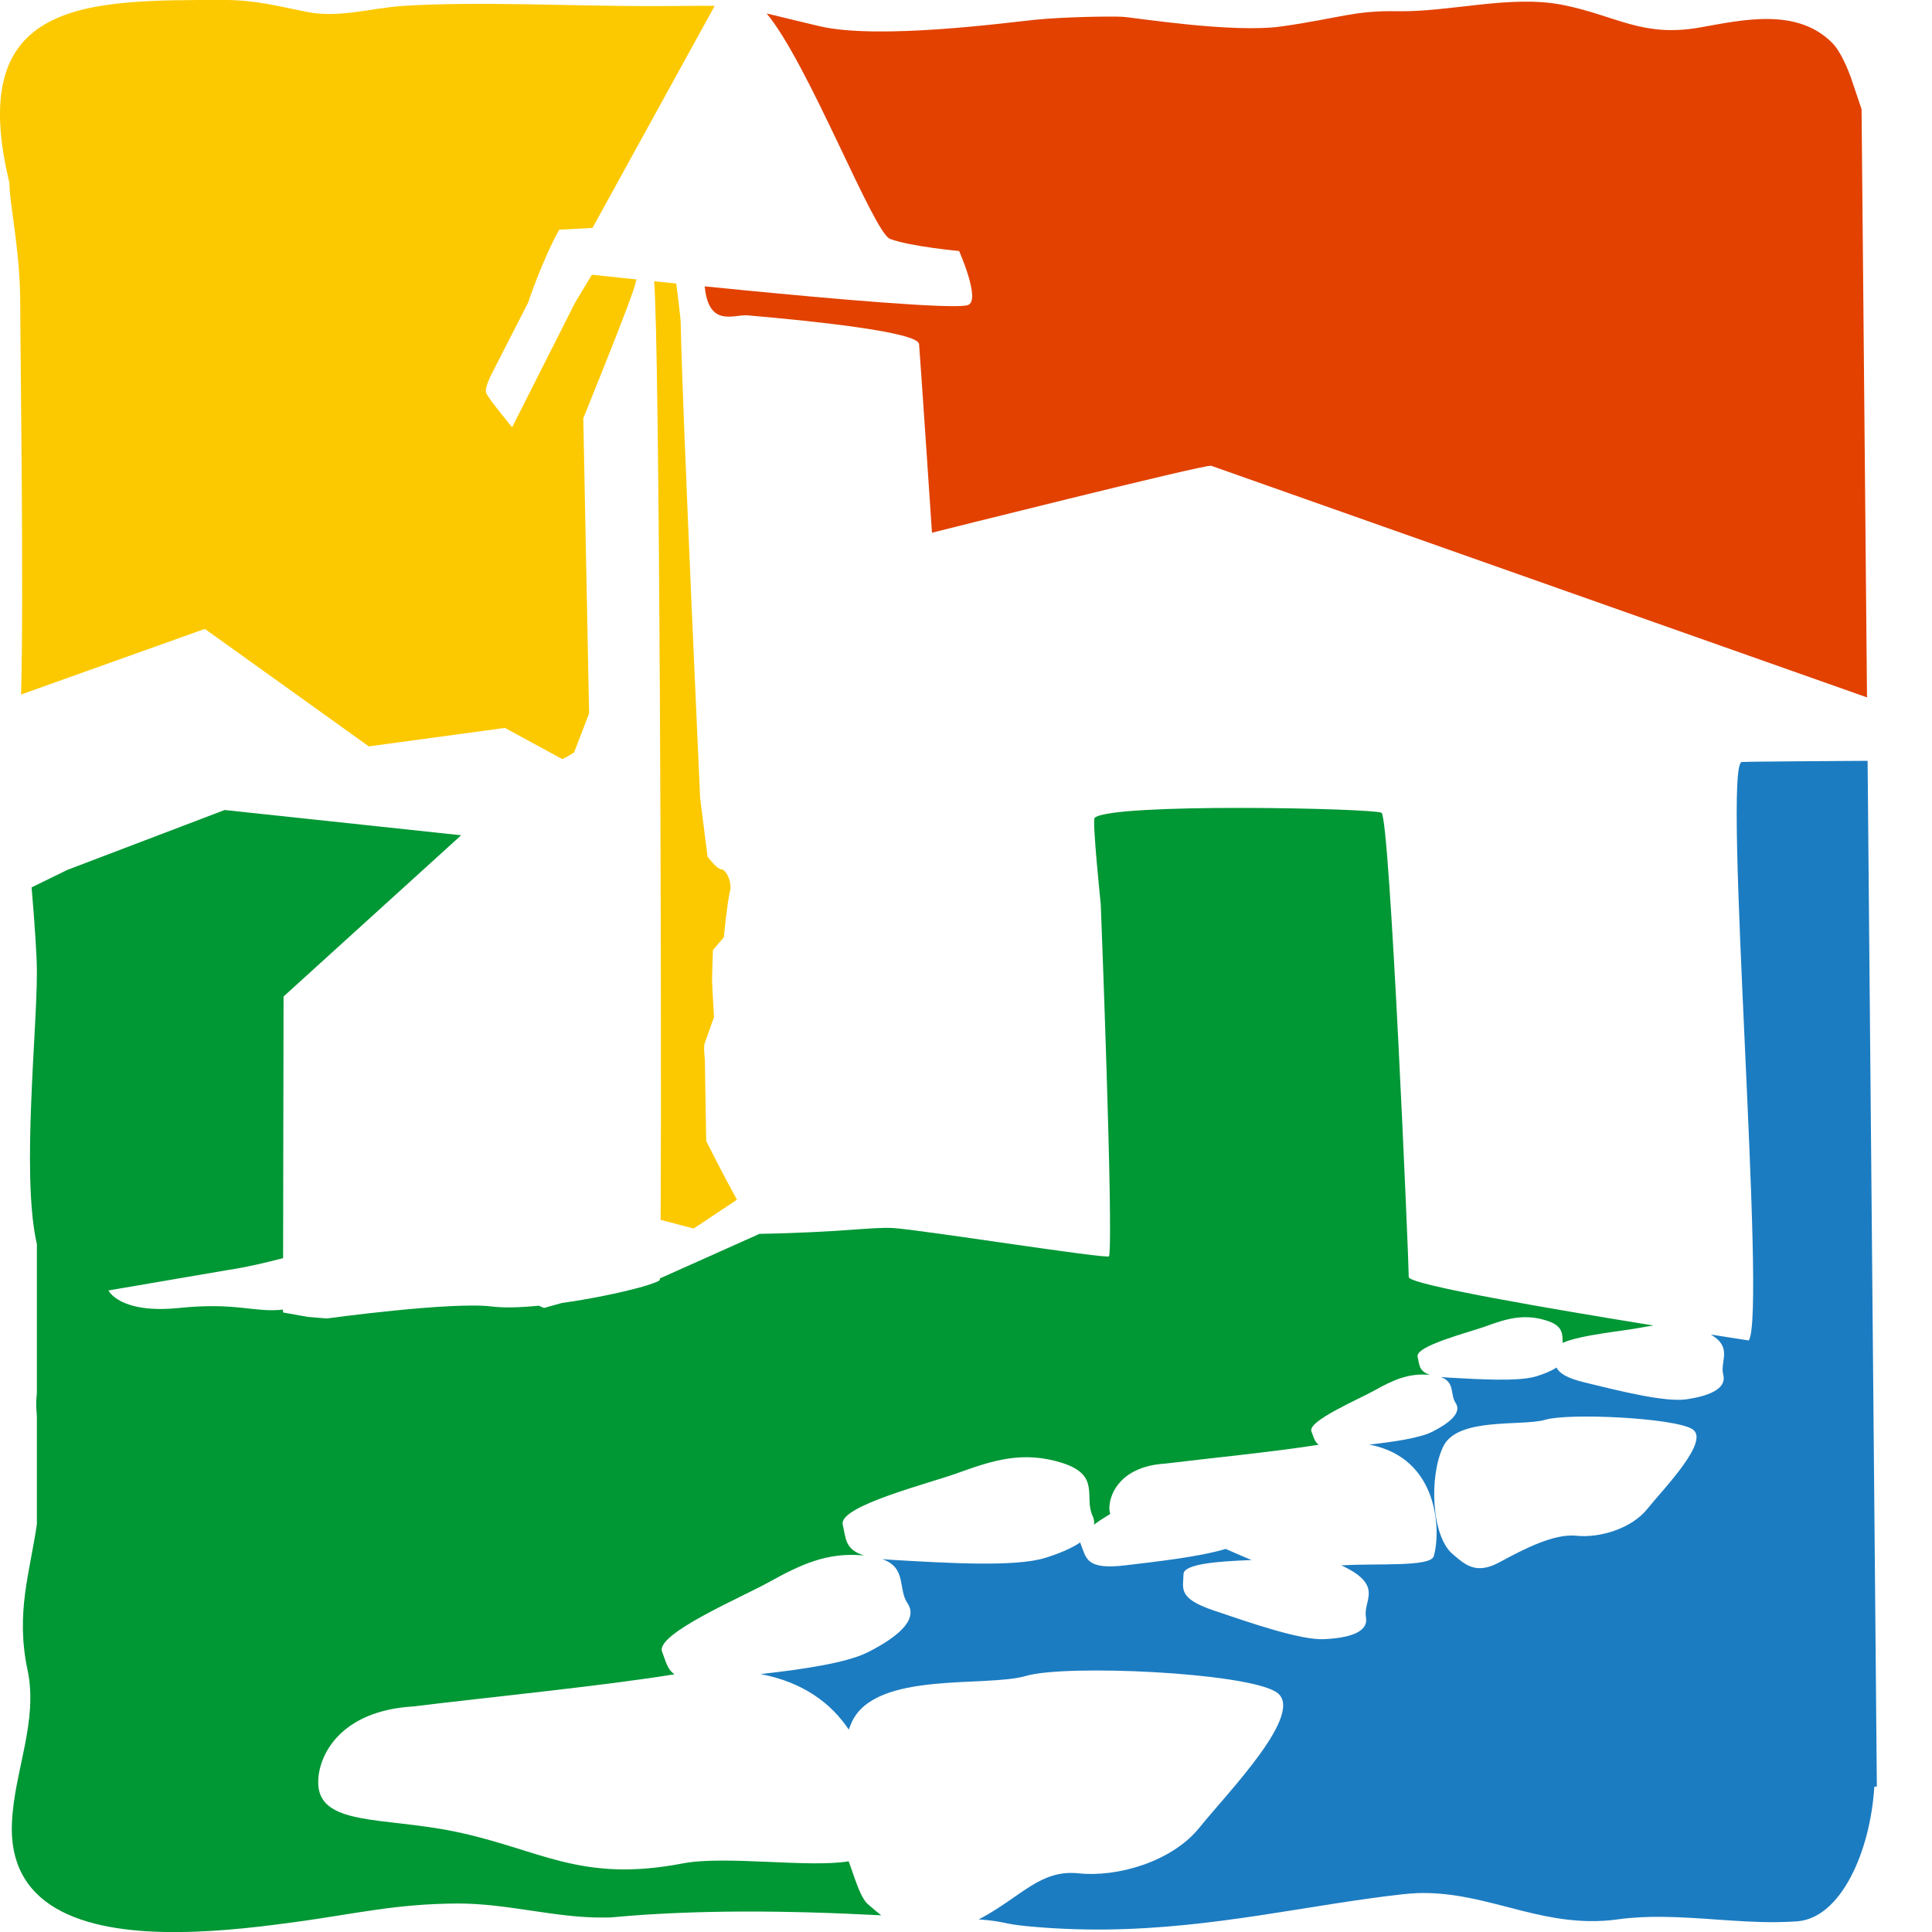 <svg viewBox="0 0 70 70" version="1.1" xmlns="http://www.w3.org/2000/svg" width="70" height="70"><path d="m30.749 67.438c-1.436.244-4.467-.218-6.007.076-3.733.719-5.181-.516-8.254-1.151-2.616-.543-4.994-.188-4.959-1.821.016-.944.788-2.554 3.44-2.714 2.644-.325 6.771-.733 9.341-1.146.041-.001.083-.011.129-.018-.272-.188-.317-.486-.45-.819-.257-.644 2.91-1.984 3.875-2.524 1.109-.612 2.096-1.1 3.441-.962-.703-.222-.652-.626-.771-1.12-.161-.678 3.17-1.499 4.205-1.883 1.248-.45 2.337-.797 3.747-.351 1.405.447.782 1.237 1.098 1.911.054.112.068.222.057.323.168-.126.368-.256.584-.387-.019-.068-.033-.141-.03-.228.01-.553.461-1.499 2.022-1.595 1.551-.189 3.979-.431 5.488-.673.026-.004.049-.007.075-.011-.16-.111-.185-.286-.265-.481-.15-.378 1.711-1.164 2.281-1.484.649-.36 1.228-.645 2.019-.564-.41-.13-.384-.366-.452-.657-.093-.397 1.862-.883 2.473-1.106.732-.267 1.373-.469 2.201-.205.615.192.568.499.581.807.645-.288 2.179-.429 2.758-.54.18-.034.356-.064.532-.089-3.647-.591-8.866-1.478-8.866-1.755 0-.583-.683-16.657-.987-16.823-.304-.165-9.8-.366-10.395.185-.093.086.223 3.139.223 3.139 0 0 .465 11.933.302 12.745-.028.118-6.771-.955-7.815-1.022-.734-.048-1.916.159-4.851.21l-3.61 1.615c-.002.04-.006.069-.01.069-.096.067-.366.159-.733.263l-.007.003v-.003c-.693.19-1.757.412-2.803.558l-.645.18c0 0-.075-.032-.193-.082-.656.066-1.261.084-1.707.028-1.473-.181-5.969.435-5.969.435l-.698-.058-.89-.16v-.103c-1.074.115-1.667-.275-3.776-.059-2.141.219-2.55-.635-2.55-.635l4.347-.744c.688-.103 1.349-.263 1.982-.427l.017-9.48 6.435-5.842-8.568-.915-5.704 2.171-1.292.633c.109 1.287.192 2.465.192 3.086 0 2.162-.542 7.207-.032 9.694.013.057.022.097.032.15v5.377c-.021.213-.034.43-.015.642.005.074.011.15.015.226v3.892c-.25 1.737-.779 3.222-.339 5.288.396 1.848-.486 3.68-.565 5.531-.147 3.276 2.954 3.993 6.043 3.964 1.613-.011 3.228-.227 4.364-.382 2.088-.29 3.533-.641 5.723-.652 1.828-.008 3.562.529 5.329.508.12 0 .239-.001.356-.014 1.454-.134 3.004-.195 4.6-.203 1.675-.006 3.394.048 5.08.137-.161-.126-.32-.263-.481-.403-.291-.243-.52-1.095-.698-1.552" style="fill:#009735"/><g style="fill:#fcc900"><path d="m23.936 44.197l1.195.315 1.569-1.043.004.005c-.531-.962-1.117-2.134-1.117-2.134l-.049-2.964c0 0-.054-.416-.008-.567.051-.155.34-.957.34-.957 0 0-.07-1.172-.07-1.326-.004-.151.031-1.103.031-1.103l.394-.462c0 0 .129-1.298.221-1.657.101-.358-.161-.811-.312-.809-.151.004-.498-.455-.498-.455l-.267-2.11c0 0-.657-14.335-.704-17.189-.002-.222-.107-1.016-.164-1.469-.284-.028-.548-.057-.802-.082.198 2.032.281 26.478.237 34.005"/><path d="m13.362 27.043l4.932-.669 2.078 1.13.175-.086.253-.156.544-1.413-.21-10.695c0 0 1.836-4.508 1.894-4.912.009-.047.022-.081.036-.117-.988-.104-1.619-.171-1.619-.171l-.609 1.013-2.281 4.512c0 0-.829-.991-.942-1.245-.07-.165.199-.682.199-.682l1.32-2.583c0 0 .499-1.508 1.128-2.646l1.207-.065 4.428-8.046c-.502-.009-1.2.009-2.449.009-2.67 0-6.191-.178-8.839-.007-1.167.076-2.323.451-3.497.216-1.067-.213-1.865-.431-2.992-.431-5.016 0-9.398-.037-7.775 6.633-.015.683.39 2.421.39 4.359 0 1.549.136 10.567.03 14.173l6.659-2.378 5.94 4.256"/></g><path d="m67.665 27.566c-1.049.006-4.21.025-4.555.043-.715.034.907 20.023.251 20.958 0 0-.535-.081-1.371-.213.802.477.32.957.447 1.461.133.519-.559.771-1.33.884-.779.115-2.433-.305-3.68-.607-.67-.163-.928-.339-1.032-.544-.189.125-.444.229-.721.316-.641.203-2.109.11-3.21.048-.097-.005-.184-.014-.263-.021.529.188.328.624.54.942.242.363-.257.746-.857 1.047-.45.224-1.376.358-2.271.461 2.559.485 2.589 3.193 2.335 4.042-.117.401-2.045.252-3.352.334.153.067.308.149.466.249.933.614.33 1.073.429 1.634.101.563-.676.752-1.527.79-.855.035-2.636-.581-3.969-1.033-1.338-.448-1.125-.797-1.114-1.326.013-.392 1.405-.465 2.468-.508-.314-.126-.62-.265-.94-.402-.956.285-2.447.452-3.626.593-1.47.176-1.418-.268-1.639-.805-.003-.007 0-.016-.003-.026-.324.222-.779.408-1.265.56-1.093.343-3.59.186-5.465.079-.165-.008-.309-.021-.446-.034.899.318.556 1.062.917 1.605.415.616-.436 1.267-1.458 1.78-.764.379-2.341.611-3.867.782 1.554.295 2.566 1.069 3.195 2.011.039-.103.081-.203.123-.298.886-1.835 4.854-1.22 6.301-1.647 1.442-.423 7.895-.13 9.049.576 1.156.703-1.766 3.672-2.766 4.919-.999 1.244-2.984 1.805-4.372 1.659-1.384-.147-2.053.818-3.535 1.621-.032.019-.062.03-.094.047 1.011.077.821.156 1.759.247.98.094 1.924.128 2.837.12 3.957-.042 7.354-.898 10.765-1.277.179-.02.356-.032.53-.042 2.251-.072 4.0.98 6.233 1.014.341.005.696-.014 1.065-.067.524-.07 1.059-.093 1.599-.087 1.348.013 2.728.2 4.069.193.268-.004.533-.011.798-.031 1.592-.115 2.656-2.541 2.797-4.88h.092l-.335-37.165m-7.978 27.099c-.587.733-1.756 1.063-2.571.976-.815-.086-1.901.481-2.771.951-.872.48-1.267.096-1.721-.292-.761-.647-.856-2.813-.335-3.892.519-1.081 2.854-.72 3.703-.971.847-.249 4.641-.073 5.319.339.678.413-1.038 2.159-1.625 2.889" style="fill:#1c7cc1"/><path d="m67.449 3.959l-.389-1.153c-.21-.571-.438-1.002-.652-1.228-1.272-1.31-3.236-.865-4.795-.586-2.116.38-3.046-.428-5.002-.816-1.886-.37-4.06.265-5.99.231-1.561-.03-2.08.25-4.176.549-1.807.257-5.334-.324-5.784-.348-.45-.023-2.145.006-3.145.107-1.0.1-5.696.739-7.834.232-.864-.204-1.457-.352-1.906-.46 1.515 1.81 3.868 7.936 4.47 8.168.717.275 2.504.439 2.504.439 0 0 .807 1.813.312 1.962-.073.022-.216.033-.421.036-1.427.02-5.785-.383-9.108-.716.144 1.507 1.065 1.01 1.54 1.049 2.543.218 6.185.613 6.226 1.04.052.616.468 6.836.468 6.836 0 0 9.889-2.482 10.114-2.426l23.764 8.393-.197-21.31" style="fill:#e24100"/></svg>